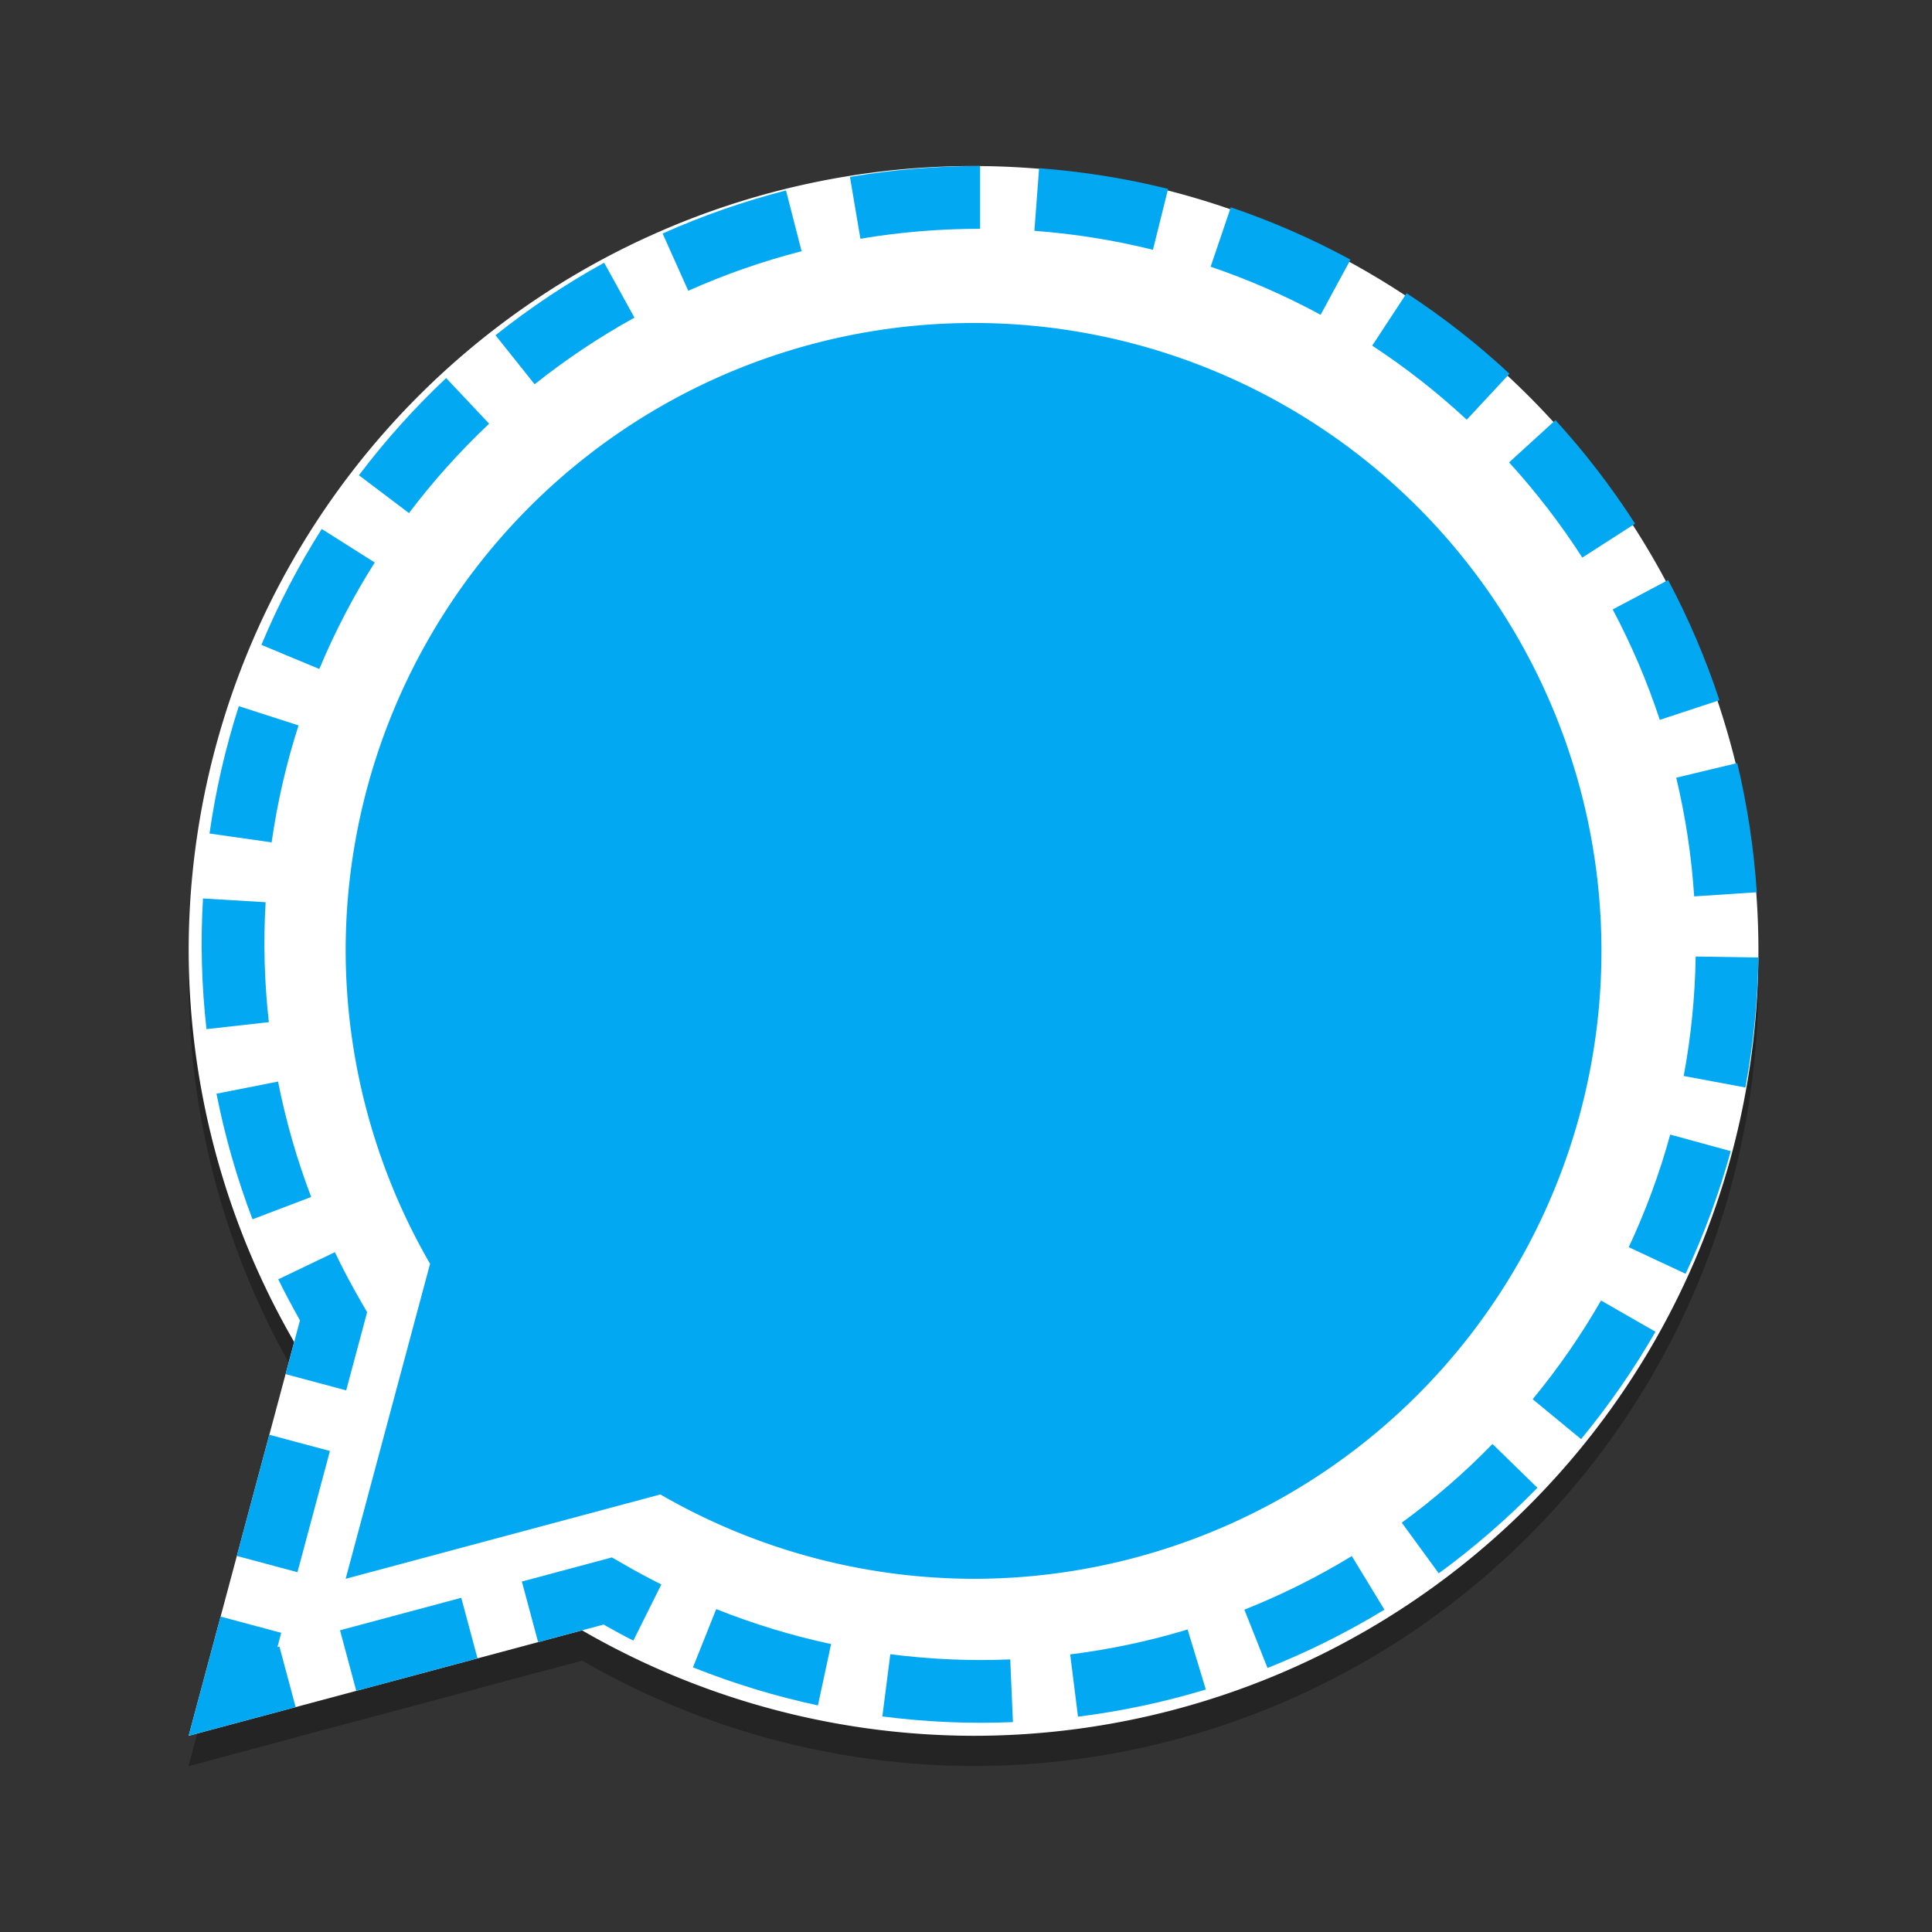 <svg height="128" width="128" xmlns="http://www.w3.org/2000/svg"><rect width="100%" height="100%" fill="#333333" stroke="none"/><g fill="#010101" opacity=".3" transform="translate(0 2)"><path d="m64.5 11a52.001 51.999 0 0 0 -52 51.999 52.001 51.999 0 0 0 6.99 25.913l-6.99 26.089 26.065-6.985a52.001 51.999 0 0 0 25.935 6.985 52.001 51.999 0 0 0 52-52.001 52.001 51.999 0 0 0 -52-51.999z" stroke-width="2.6"/><path d="m64.934 11c-2.885 0-5.773.237-8.623.719l.693 4.099c2.616-.442 5.272-.66 7.93-.66zm3.908.146-.311 4.146c2.648.198 5.279.617 7.854 1.258l1.004-4.035c-2.805-.698-5.668-1.154-8.547-1.369zm-16.768 1.471c-2.798.718-5.536 1.673-8.174 2.855l1.699 3.793c2.421-1.084 4.937-1.961 7.508-2.621zm29.469 1.117-1.336 3.937c2.512.853 4.954 1.92 7.287 3.185l1.98-3.654c-2.539-1.377-5.195-2.539-7.932-3.468zm-41.516 3.67c-2.53 1.396-4.941 3.006-7.199 4.806l2.592 3.25c2.076-1.655 4.292-3.133 6.615-4.416zm53.164 2.021-2.279 3.476c2.22 1.456 4.318 3.099 6.264 4.906l2.83-3.047c-2.116-1.965-4.399-3.751-6.814-5.335zm-63.633 5.621c-2.102 1.98-4.038 4.136-5.779 6.441l3.316 2.506c1.6-2.118 3.38-4.101 5.312-5.921zm73.494 2.789-3.072 2.801c1.79 1.962 3.415 4.074 4.852 6.306l3.496-2.248c-1.563-2.429-3.329-4.725-5.275-6.859zm-81.738 7.21c-1.545 2.441-2.885 5.012-3.996 7.679l3.838 1.599c1.02-2.449 2.252-4.814 3.672-7.056zm89.203 3.384-3.672 1.949c1.245 2.344 2.291 4.795 3.121 7.314l3.949-1.301c-.904-2.745-2.043-5.411-3.398-7.962zm-94.695 8.357c-.885 2.751-1.535 5.577-1.941 8.437l4.115.586c.374-2.627.971-5.224 1.783-7.749zm99.275 3.769-4.043.969c.618 2.58 1.015 5.213 1.189 7.863l4.148-.273c-.19-2.881-.622-5.747-1.295-8.558zm-101.648 8.972c-.174 2.889-.091 5.787.23 8.655l4.133-.461c-.296-2.639-.372-5.303-.213-7.947zm98.893 3.845c-.042 2.655-.307 5.307-.793 7.915l4.088.762c.53-2.841.817-5.724.863-8.611zm-93.922 8.284-4.078.805c.56 2.834 1.359 5.62 2.387 8.32l3.887-1.478c-.944-2.481-1.681-5.042-2.195-7.646zm92.236 3.511c-.701 2.558-1.623 5.058-2.748 7.462l3.768 1.762c1.224-2.616 2.226-5.336 2.99-8.124zm-88.471 7.794-3.748 1.797c.444.926.938 1.824 1.436 2.72l-.953 3.562 4.016 1.076 1.387-5.181-.432-.746c-.61-1.055-1.18-2.132-1.705-3.228zm83.887 3.201c-1.323 2.302-2.84 4.492-4.529 6.54l3.207 2.644c1.837-2.228 3.488-4.611 4.928-7.115zm-88.229 8.894-2.152 8.03 4.016 1.076 2.152-8.03zm81.039.613c-1.854 1.901-3.867 3.647-6.012 5.212l2.451 3.357c2.332-1.703 4.521-3.602 6.537-5.669zm-9.322 7.425c-2.267 1.381-4.651 2.572-7.117 3.55l1.533 3.863c2.686-1.066 5.28-2.361 7.746-3.863zm-49.02.088-5.965 1.599 1.076 4.015 4.336-1.164c.652.362 1.303.728 1.973 1.062l1.855-3.72c-.855-.426-1.699-.881-2.529-1.361zm-9.98 2.676-8.033 2.152 1.076 4.015 8.033-2.152zm16.891.748-1.541 3.861c2.683 1.071 5.455 1.915 8.279 2.521l.873-4.064c-2.595-.557-5.146-1.334-7.611-2.318zm-32.836.496-2.115 7.898 7.088-1.898-1.076-4.015-.133.035.252-.943zm64.066.855c-2.538.77-5.145 1.322-7.779 1.652l.518 4.125c2.866-.359 5.702-.96 8.469-1.799zm-19.695 1.639-.529 4.123c2.863.367 5.761.499 8.652.375l-.178-4.154c-2.647.113-5.31-.006-7.945-.344z" opacity="1"/></g><path d="m64.5 11a52.001 51.999 0 0 0 -52 51.999 52.001 51.999 0 0 0 6.99 25.913l-6.99 26.089 26.065-6.985a52.001 51.999 0 0 0 25.935 6.985 52.001 51.999 0 0 0 52-52.001 52.001 51.999 0 0 0 -52-51.999z" fill="#fff" stroke-width="2.6"/><g fill="#03a8f3"><path d="m64.934 11c-2.885 0-5.773.237-8.623.719l.693 4.099c2.616-.442 5.272-.66 7.93-.66zm3.908.146-.311 4.146c2.648.198 5.279.617 7.854 1.258l1.004-4.035c-2.805-.698-5.668-1.154-8.547-1.369zm-16.768 1.471c-2.798.718-5.536 1.673-8.174 2.855l1.699 3.793c2.421-1.084 4.937-1.961 7.508-2.621zm29.469 1.117-1.336 3.937c2.512.853 4.954 1.92 7.287 3.185l1.98-3.654c-2.539-1.377-5.195-2.539-7.932-3.468zm-41.516 3.67c-2.53 1.396-4.941 3.006-7.199 4.806l2.592 3.25c2.076-1.655 4.292-3.133 6.615-4.416zm53.164 2.021-2.279 3.476c2.22 1.456 4.318 3.099 6.264 4.906l2.83-3.047c-2.116-1.965-4.399-3.751-6.814-5.335zm-63.633 5.621c-2.102 1.98-4.038 4.136-5.779 6.441l3.316 2.506c1.6-2.118 3.38-4.101 5.312-5.921zm73.494 2.789-3.072 2.801c1.79 1.962 3.415 4.074 4.852 6.306l3.496-2.248c-1.563-2.429-3.329-4.725-5.275-6.859zm-81.738 7.21c-1.545 2.441-2.885 5.012-3.996 7.679l3.838 1.599c1.02-2.449 2.252-4.814 3.672-7.056zm89.203 3.384-3.672 1.949c1.245 2.344 2.291 4.795 3.121 7.314l3.949-1.301c-.904-2.745-2.043-5.411-3.398-7.962zm-94.695 8.357c-.885 2.751-1.535 5.577-1.941 8.437l4.115.586c.374-2.627.971-5.224 1.783-7.749zm99.275 3.769-4.043.969c.618 2.58 1.015 5.213 1.189 7.863l4.148-.273c-.19-2.881-.622-5.747-1.295-8.558zm-101.648 8.972c-.174 2.889-.091 5.787.23 8.655l4.133-.461c-.296-2.639-.372-5.303-.213-7.947zm98.893 3.845c-.042 2.655-.307 5.307-.793 7.915l4.088.762c.53-2.841.817-5.724.863-8.611zm-93.922 8.284-4.078.805c.56 2.834 1.359 5.62 2.387 8.32l3.887-1.478c-.944-2.481-1.681-5.042-2.195-7.646zm92.236 3.511c-.701 2.558-1.623 5.058-2.748 7.462l3.768 1.762c1.224-2.616 2.226-5.336 2.99-8.124zm-88.471 7.794-3.748 1.797c.444.926.938 1.824 1.436 2.72l-.953 3.562 4.016 1.076 1.387-5.181-.432-.746c-.61-1.055-1.18-2.132-1.705-3.228zm83.887 3.201c-1.323 2.302-2.84 4.492-4.529 6.54l3.207 2.644c1.837-2.228 3.488-4.611 4.928-7.115zm-88.229 8.894-2.152 8.03 4.016 1.076 2.152-8.03zm81.039.613c-1.854 1.901-3.867 3.647-6.012 5.212l2.451 3.357c2.332-1.703 4.521-3.602 6.537-5.669zm-9.322 7.425c-2.267 1.381-4.651 2.572-7.117 3.55l1.533 3.863c2.686-1.066 5.28-2.361 7.746-3.863zm-49.02.088-5.965 1.599 1.076 4.015 4.336-1.164c.652.362 1.303.728 1.973 1.062l1.855-3.72c-.855-.426-1.699-.881-2.529-1.361zm-9.98 2.676-8.033 2.152 1.076 4.015 8.033-2.152zm16.891.748-1.541 3.861c2.683 1.071 5.455 1.915 8.279 2.521l.873-4.064c-2.595-.557-5.146-1.334-7.611-2.318zm-32.836.496-2.115 7.898 7.088-1.898-1.076-4.015-.133.035.252-.943zm64.066.855c-2.538.77-5.145 1.322-7.779 1.652l.518 4.125c2.866-.359 5.702-.96 8.469-1.799zm-19.695 1.639-.529 4.123c2.863.367 5.761.499 8.652.375l-.178-4.154c-2.647.113-5.31-.006-7.945-.344z"/><path d="m64.5 21.399a41.6 41.6 0 0 0 -41.6 41.6 41.6 41.6 0 0 0 5.592 20.73l-5.592 20.871 20.852-5.588a41.6 41.6 0 0 0 20.748 5.588 41.6 41.6 0 0 0 41.6-41.602 41.6 41.6 0 0 0 -41.6-41.6z" stroke-width="2.08"/></g></svg>